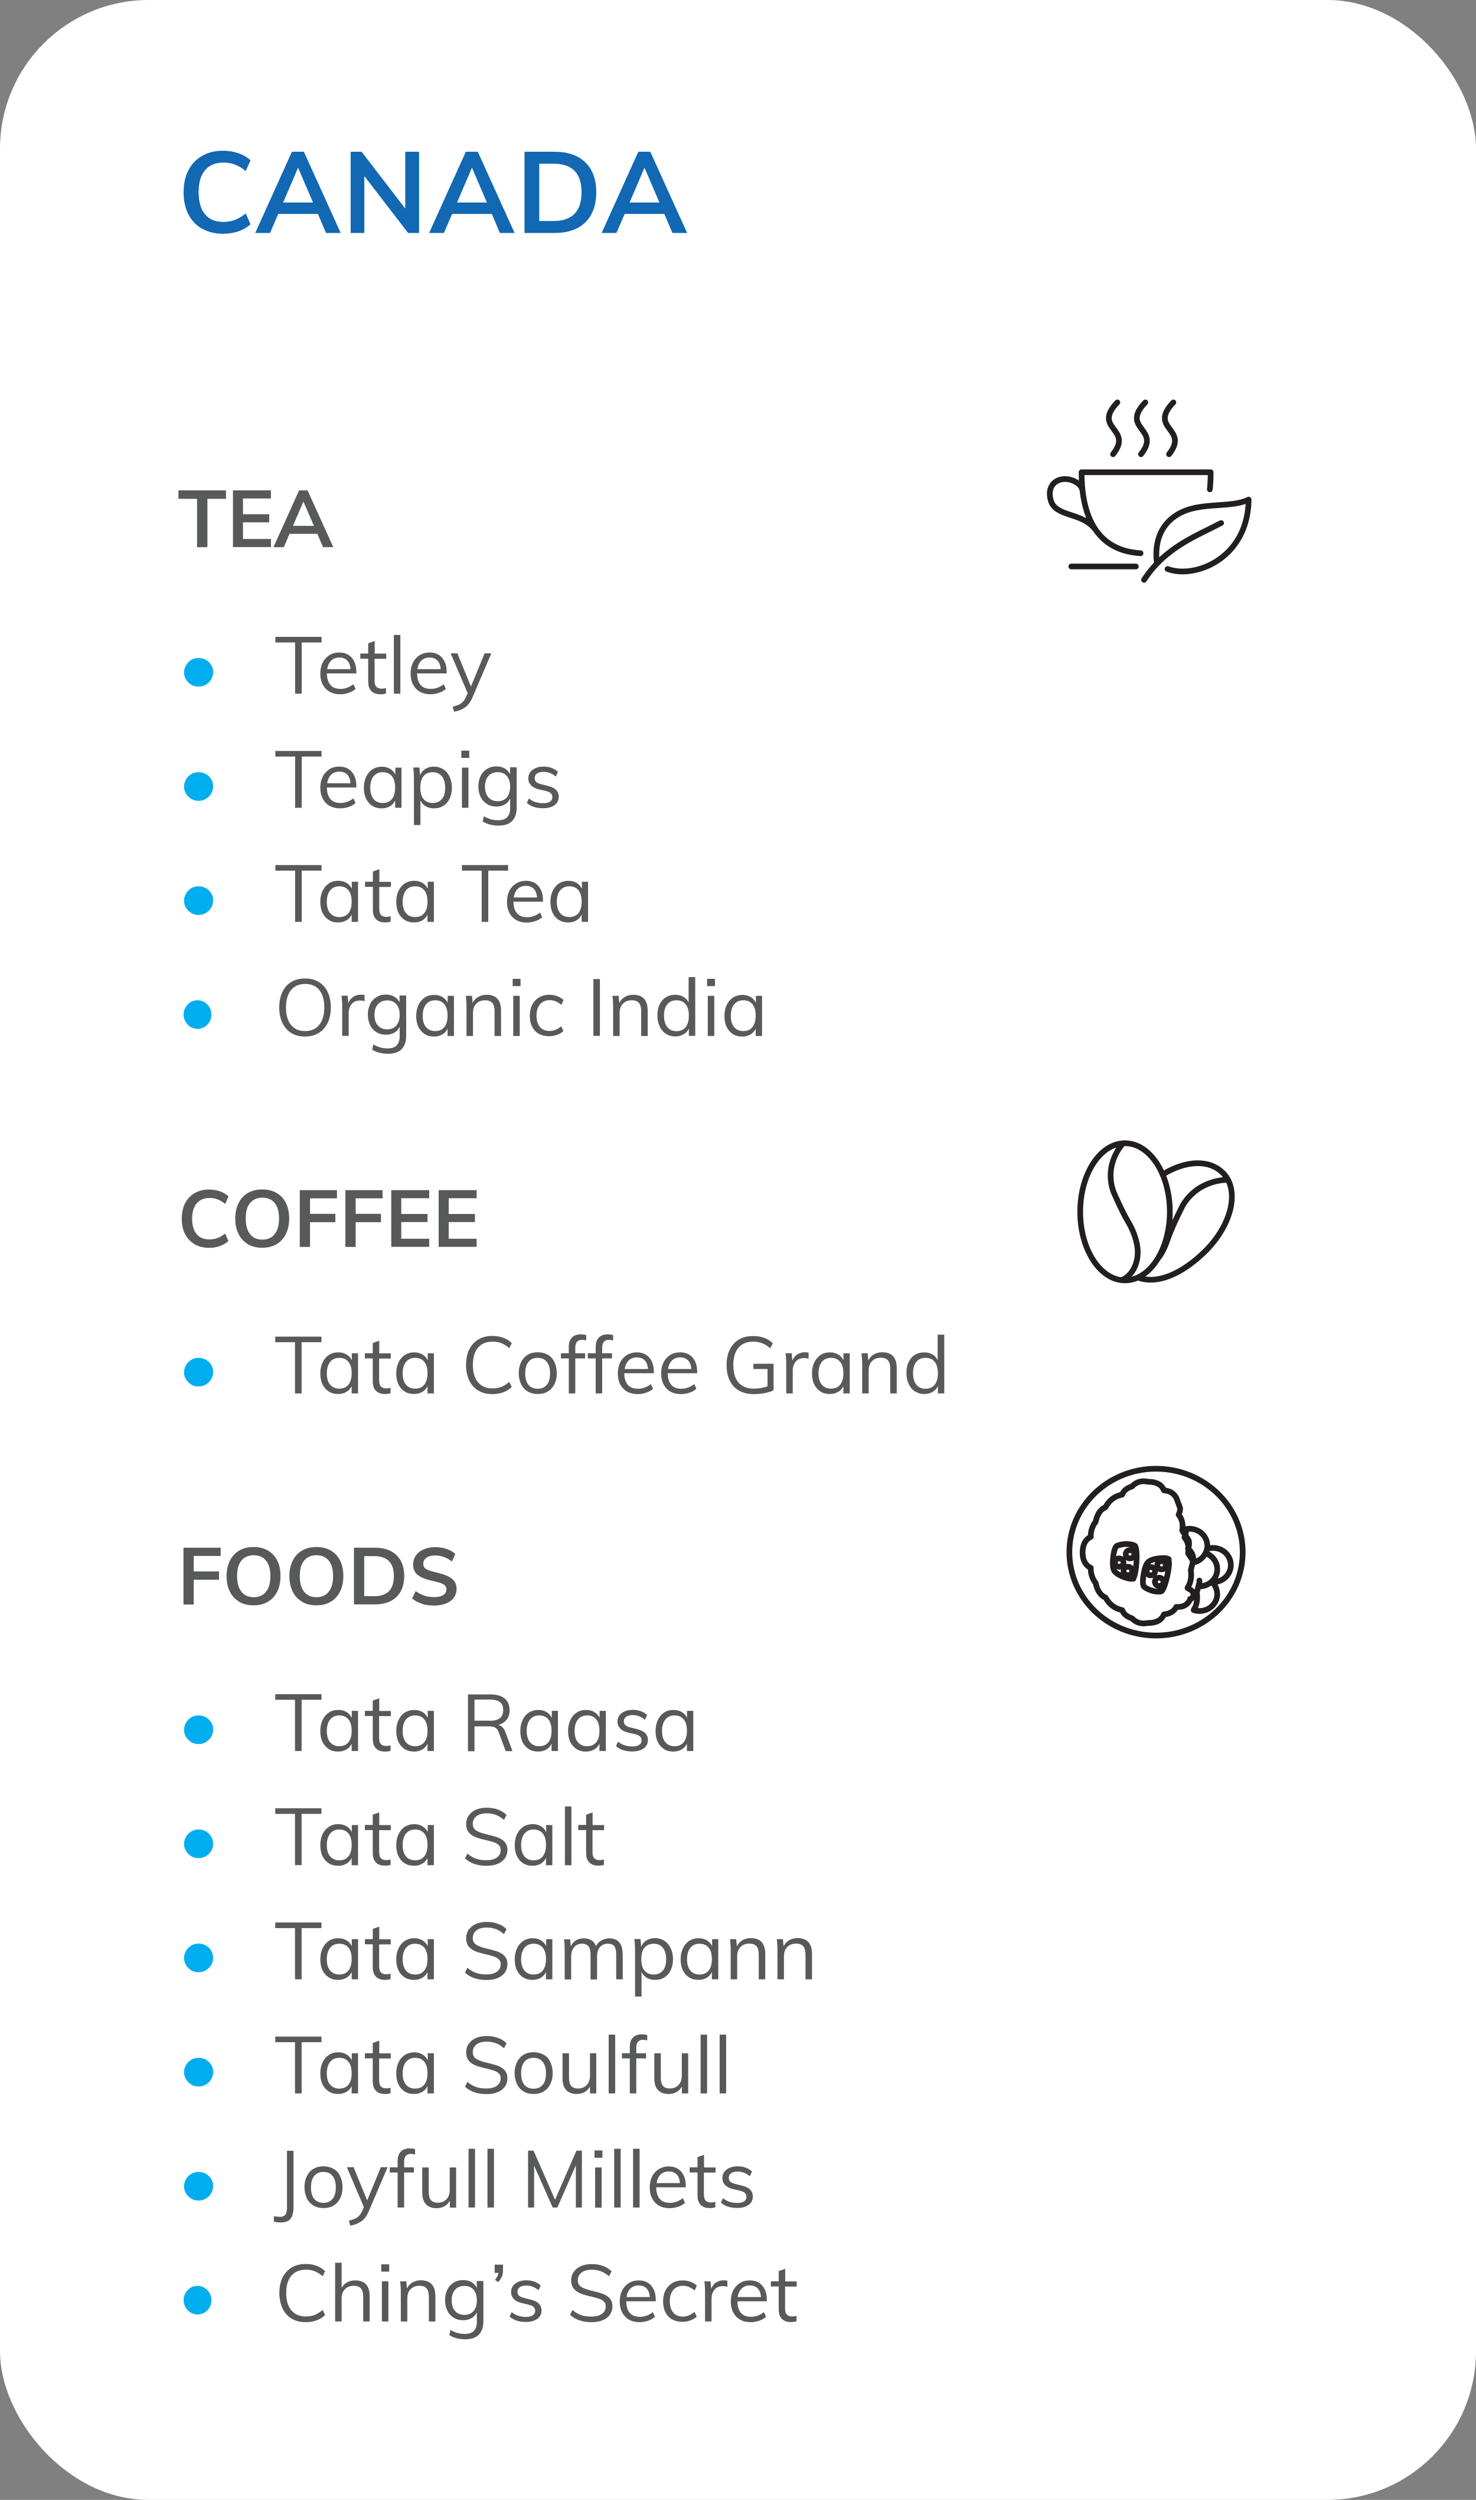 <?xml version="1.0" encoding="UTF-8"?>
<svg id="Layer_1" data-name="Layer 1" xmlns="http://www.w3.org/2000/svg" xmlns:xlink="http://www.w3.org/1999/xlink" viewBox="0 0 129.44 219.11">
  <rect x="0" y="0" width="129.44" height="219.11" fill="#808080" stroke="none"/>
  <defs>
    <style>
      .cls-1 {
        stroke-linejoin: round;
      }

      .cls-1, .cls-2, .cls-3 {
        fill: none;
      }

      .cls-1, .cls-3 {
        stroke: #231f20;
        stroke-linecap: round;
        stroke-width: .5px;
      }

      .cls-4 {
        clip-path: url(#clippath);
      }

      .cls-2, .cls-5, .cls-6, .cls-7, .cls-8 {
        stroke-width: 0px;
      }

      .cls-5 {
        fill: #1268b3;
      }

      .cls-9 {
        clip-path: url(#clippath-1);
      }

      .cls-6 {
        fill: #58595b;
      }

      .cls-3 {
        stroke-miterlimit: 10;
      }

      .cls-7 {
        fill: #fff;
      }

      .cls-8 {
        fill: #00aeef;
      }
    </style>
    <clipPath id="clippath">
      <rect class="cls-2" x="6.56" y="4.3" width="122.88" height="210.17"/>
    </clipPath>
    <clipPath id="clippath-1">
      <rect class="cls-2" x="6.56" y="4.3" width="122.88" height="210.17"/>
    </clipPath>
  </defs>
  <rect class="cls-7" width="129.44" height="219.11" rx="13.04" ry="13.04"/>
  <g>
    <g>
      <path class="cls-5" d="M17.73,20.06c-.52-.3-.92-.72-1.21-1.27-.28-.55-.42-1.2-.42-1.94s.14-1.38.42-1.92c.28-.55.68-.97,1.21-1.27.52-.3,1.13-.45,1.83-.45.48,0,.93.08,1.36.22.42.15.77.36,1.05.62l-.42.94c-.32-.26-.64-.45-.96-.57-.32-.12-.66-.17-1.01-.17-.69,0-1.22.22-1.6.67-.38.45-.56,1.09-.56,1.92s.19,1.49.56,1.94c.37.45.91.67,1.6.67.36,0,.7-.06,1.01-.17.32-.12.63-.31.96-.57l.42.94c-.28.27-.63.47-1.05.62-.42.15-.88.22-1.36.22-.7,0-1.31-.15-1.83-.45Z"/>
      <path class="cls-5" d="M27.88,18.75h-3.48l-.72,1.67h-1.3l3.22-7.12h1.05l3.23,7.12h-1.29l-.71-1.67ZM27.45,17.75l-1.31-3.05-1.31,3.05h2.62Z"/>
      <path class="cls-5" d="M36.75,13.3v7.12h-.96l-3.84-4.99v4.99h-1.2v-7.12h.96l3.83,4.98v-4.98h1.21Z"/>
      <path class="cls-5" d="M43.13,18.75h-3.48l-.72,1.67h-1.3l3.22-7.12h1.05l3.23,7.12h-1.29l-.71-1.67ZM42.7,17.75l-1.31-3.05-1.31,3.05h2.62Z"/>
      <path class="cls-5" d="M46,13.3h2.62c1.17,0,2.07.31,2.71.93.64.62.96,1.49.96,2.62s-.32,2.01-.96,2.64c-.64.62-1.55.93-2.71.93h-2.62v-7.12ZM48.54,19.37c1.64,0,2.46-.84,2.46-2.52s-.82-2.5-2.46-2.5h-1.25v5.02h1.25Z"/>
      <path class="cls-5" d="M58.26,18.75h-3.48l-.72,1.67h-1.3l3.22-7.12h1.05l3.23,7.12h-1.29l-.71-1.67ZM57.83,17.75l-1.31-3.05-1.31,3.05h2.62Z"/>
    </g>
    <g>
      <path class="cls-6" d="M17.27,43.72h-1.62v-.74h4.17v.74h-1.63v4.24h-.91v-4.24Z"/>
      <path class="cls-6" d="M20.43,42.98h3.33v.71h-2.45v1.38h2.3v.71h-2.3v1.46h2.45v.71h-3.33v-4.98Z"/>
      <path class="cls-6" d="M27.83,46.79h-2.44l-.5,1.17h-.91l2.25-4.98h.74l2.26,4.98h-.9l-.5-1.17ZM27.53,46.09l-.92-2.13-.92,2.13h1.83Z"/>
    </g>
    <path class="cls-8" d="M16.78,60.01c-.2-.11-.35-.26-.47-.46-.12-.19-.17-.41-.17-.63,0-.21.06-.42.17-.61s.27-.35.46-.47c.2-.12.41-.17.65-.17.22,0,.43.05.63.16.2.11.35.26.47.45.12.19.17.4.17.64s-.06.44-.17.63-.27.34-.47.46-.41.17-.64.17-.44-.05-.64-.16Z"/>
    <g>
      <path class="cls-6" d="M25.89,56.31h-1.74v-.49h4.05v.49h-1.74v4.49h-.58v-4.49Z"/>
      <path class="cls-6" d="M31.25,59.02h-2.58c0,.45.11.79.31,1.02.2.23.5.34.88.34.41,0,.79-.14,1.13-.41l.19.41c-.15.14-.35.26-.59.34s-.49.13-.74.13c-.55,0-.98-.16-1.29-.49s-.47-.77-.47-1.33c0-.36.07-.68.21-.96.14-.28.34-.49.59-.65s.54-.23.86-.23c.47,0,.83.15,1.1.46s.4.73.4,1.26v.1ZM29.04,57.9c-.18.18-.3.43-.35.75h2.05c-.03-.33-.12-.58-.29-.76-.17-.17-.4-.26-.69-.26s-.53.09-.72.27Z"/>
      <path class="cls-6" d="M32.85,57.73v1.92c0,.26.05.45.16.55.11.11.26.16.46.16.13,0,.26-.02.38-.06v.48c-.14.05-.31.07-.49.07-.34,0-.6-.09-.79-.28s-.28-.47-.28-.84v-2h-.69v-.45h.69v-.9l.57-.2v1.11h1.01v.45h-1.01Z"/>
      <path class="cls-6" d="M34.54,55.65h.57v5.15h-.57v-5.15Z"/>
      <path class="cls-6" d="M39.16,59.02h-2.58c0,.45.11.79.31,1.02s.5.34.89.34c.41,0,.79-.14,1.13-.41l.19.41c-.15.14-.35.26-.59.34s-.49.13-.74.13c-.55,0-.98-.16-1.29-.49-.31-.32-.47-.77-.47-1.33,0-.36.07-.68.21-.96.14-.28.34-.49.59-.65.25-.15.54-.23.86-.23.47,0,.83.15,1.1.46.27.31.4.73.4,1.26v.1ZM36.95,57.9c-.18.18-.3.43-.35.75h2.05c-.03-.33-.12-.58-.29-.76-.17-.17-.4-.26-.69-.26s-.53.09-.72.27Z"/>
      <path class="cls-6" d="M43.08,57.28l-1.64,3.84c-.17.4-.39.7-.65.88s-.58.31-.97.38l-.12-.44c.33-.08.58-.17.75-.3.17-.12.31-.31.42-.57l.14-.32-1.49-3.49h.59l1.19,2.91,1.2-2.91h.57Z"/>
    </g>
    <path class="cls-8" d="M16.78,70.02c-.2-.11-.35-.26-.47-.46-.12-.19-.17-.41-.17-.63,0-.21.06-.42.17-.61s.27-.35.46-.47c.2-.12.41-.17.65-.17.22,0,.43.05.63.16.2.11.35.26.47.45.12.19.17.4.17.64s-.06.44-.17.63-.27.34-.47.46-.41.17-.64.17-.44-.05-.64-.16Z"/>
    <g>
      <path class="cls-6" d="M25.89,66.31h-1.74v-.49h4.05v.49h-1.74v4.49h-.58v-4.49Z"/>
      <path class="cls-6" d="M31.25,69.02h-2.58c0,.45.11.79.31,1.02.2.23.5.34.88.34.41,0,.79-.14,1.13-.41l.19.41c-.15.14-.35.26-.59.34s-.49.13-.74.13c-.55,0-.98-.16-1.29-.49s-.47-.77-.47-1.33c0-.36.07-.68.21-.96.14-.28.34-.49.59-.65s.54-.23.86-.23c.47,0,.83.15,1.1.46s.4.73.4,1.26v.1ZM29.04,67.9c-.18.18-.3.43-.35.75h2.05c-.03-.33-.12-.58-.29-.76-.17-.17-.4-.26-.69-.26s-.53.09-.72.27Z"/>
      <path class="cls-6" d="M35.21,67.28v3.52h-.56v-.64c-.1.22-.26.39-.46.51-.21.12-.45.18-.72.18-.31,0-.59-.07-.82-.22-.24-.15-.42-.36-.55-.63-.13-.27-.19-.59-.19-.96s.07-.69.2-.96.31-.49.55-.65c.24-.15.51-.23.82-.23.28,0,.52.06.72.18s.36.29.47.51v-.61h.56ZM34.37,70.03c.19-.24.28-.57.28-1s-.09-.77-.28-1c-.19-.23-.45-.35-.8-.35s-.61.12-.81.36c-.19.24-.29.58-.29,1s.1.76.29.99.46.35.81.35.61-.12.8-.35Z"/>
      <path class="cls-6" d="M38.88,67.43c.24.15.42.37.55.65s.2.6.2.96-.07.68-.2.96c-.13.27-.31.48-.55.63-.24.15-.51.22-.82.22-.28,0-.52-.06-.72-.18-.21-.12-.36-.29-.47-.52v2.16h-.57v-4.05c0-.36-.02-.69-.06-.99h.54l.06.68c.1-.24.25-.43.46-.56.21-.13.46-.2.75-.2.31,0,.58.08.82.23ZM38.76,70.03c.19-.23.28-.57.28-.99s-.1-.76-.29-1-.46-.36-.8-.36-.62.12-.81.35-.28.57-.28,1,.09.77.28,1,.46.35.81.35.61-.12.8-.35Z"/>
      <path class="cls-6" d="M41.15,65.79v.64h-.69v-.64h.69ZM40.51,67.28h.57v3.52h-.57v-3.52Z"/>
      <path class="cls-6" d="M45.31,67.28v3.49c0,.52-.13.92-.4,1.19-.27.27-.66.4-1.19.4s-1-.12-1.39-.36l.1-.46c.22.13.43.22.63.27.2.06.42.08.65.08.34,0,.6-.09.77-.27s.26-.45.26-.8v-.83c-.11.22-.26.4-.47.52-.21.12-.45.18-.74.18-.31,0-.58-.07-.82-.22s-.43-.35-.56-.62c-.13-.27-.2-.57-.2-.92s.07-.65.2-.92c.13-.27.32-.47.56-.62s.51-.22.82-.22c.28,0,.52.06.73.18s.37.29.47.51v-.61h.57ZM44.45,69.88c.19-.23.29-.54.29-.93s-.1-.71-.29-.93c-.19-.23-.46-.34-.8-.34s-.62.11-.82.34c-.2.23-.3.54-.3.93s.1.71.3.93c.2.23.47.34.82.34s.61-.11.8-.34Z"/>
      <path class="cls-6" d="M46.19,70.4l.19-.42c.19.15.38.26.58.32s.42.1.66.1c.27,0,.47-.04.61-.14.14-.09.21-.22.21-.4,0-.14-.05-.25-.14-.34s-.25-.15-.46-.2l-.59-.14c-.29-.07-.52-.18-.68-.35s-.24-.37-.24-.6c0-.31.12-.56.37-.75.25-.19.57-.29.98-.29.25,0,.48.04.7.12.22.08.4.19.55.34l-.19.41c-.33-.27-.69-.41-1.06-.41-.25,0-.45.05-.58.14s-.21.23-.21.4c0,.14.04.26.13.34.09.08.22.15.42.2l.59.15c.33.08.57.19.73.35.16.16.24.36.24.61,0,.3-.12.55-.37.73-.25.18-.58.27-1.01.27-.59,0-1.06-.15-1.41-.46Z"/>
    </g>
    <path class="cls-8" d="M16.78,80.02c-.2-.11-.35-.26-.47-.46-.12-.19-.17-.41-.17-.63,0-.21.06-.42.17-.61s.27-.35.46-.47c.2-.12.41-.17.65-.17.22,0,.43.05.63.16.2.11.35.26.47.45.12.19.17.4.17.64s-.06.44-.17.63-.27.34-.47.46-.41.17-.64.17-.44-.05-.64-.16Z"/>
    <g>
      <path class="cls-6" d="M25.89,76.31h-1.74v-.49h4.05v.49h-1.74v4.49h-.58v-4.49Z"/>
      <path class="cls-6" d="M31.4,77.28v3.52h-.56v-.64c-.1.22-.26.39-.47.51-.21.12-.45.18-.72.18-.31,0-.59-.07-.82-.22s-.42-.36-.55-.63c-.13-.27-.19-.59-.19-.96s.07-.69.2-.96c.13-.28.31-.49.55-.65s.51-.23.82-.23c.28,0,.52.06.72.18.21.12.36.29.47.51v-.61h.56ZM30.56,80.03c.19-.24.28-.57.28-1s-.09-.77-.28-1-.45-.35-.8-.35-.62.12-.81.36-.29.58-.29,1,.09.76.29.99.46.35.81.35.61-.12.8-.35Z"/>
      <path class="cls-6" d="M33.26,77.73v1.92c0,.26.05.45.16.55.11.11.26.16.46.16.13,0,.26-.02.38-.06v.48c-.14.05-.31.07-.49.07-.34,0-.6-.09-.79-.28-.19-.19-.28-.47-.28-.84v-2h-.69v-.45h.69v-.9l.57-.2v1.11h1.01v.45h-1.01Z"/>
      <path class="cls-6" d="M38.05,77.28v3.52h-.56v-.64c-.1.22-.26.39-.46.51-.21.12-.45.18-.72.18-.31,0-.59-.07-.82-.22-.24-.15-.42-.36-.55-.63-.13-.27-.19-.59-.19-.96s.07-.69.2-.96.31-.49.55-.65c.24-.15.51-.23.82-.23.28,0,.52.06.72.18s.36.29.47.51v-.61h.56ZM37.21,80.03c.19-.24.28-.57.28-1s-.09-.77-.28-1c-.19-.23-.45-.35-.8-.35s-.61.12-.81.36c-.19.24-.29.58-.29,1s.1.76.29.99.46.35.81.35.61-.12.8-.35Z"/>
      <path class="cls-6" d="M42.25,76.31h-1.74v-.49h4.05v.49h-1.74v4.49h-.58v-4.49Z"/>
      <path class="cls-6" d="M47.61,79.03h-2.58c0,.45.11.79.31,1.02s.5.34.89.34c.41,0,.79-.14,1.13-.41l.19.41c-.15.14-.35.26-.59.34s-.49.13-.74.13c-.55,0-.98-.16-1.29-.49-.31-.32-.47-.77-.47-1.33,0-.36.07-.68.21-.96.14-.28.34-.49.59-.65.25-.15.54-.23.86-.23.47,0,.83.15,1.1.46.27.31.4.73.4,1.26v.1ZM45.4,77.91c-.18.18-.3.43-.35.75h2.05c-.03-.33-.12-.58-.29-.76-.17-.17-.4-.26-.69-.26s-.53.09-.72.27Z"/>
      <path class="cls-6" d="M51.57,77.28v3.52h-.56v-.64c-.1.22-.26.39-.46.51-.21.12-.45.18-.72.18-.31,0-.59-.07-.82-.22-.24-.15-.42-.36-.55-.63-.13-.27-.19-.59-.19-.96s.07-.69.2-.96.31-.49.55-.65c.24-.15.51-.23.82-.23.28,0,.52.06.72.18s.36.29.47.51v-.61h.56ZM50.73,80.03c.19-.24.28-.57.28-1s-.09-.77-.28-1c-.19-.23-.45-.35-.8-.35s-.61.12-.81.36c-.19.24-.29.58-.29,1s.1.76.29.99.46.35.81.35.61-.12.8-.35Z"/>
    </g>
    <path class="cls-8" d="M16.72,90.01c-.19-.11-.33-.26-.45-.46-.11-.19-.17-.41-.17-.63,0-.21.05-.42.16-.61s.25-.35.44-.47c.19-.12.39-.17.62-.17.21,0,.41.05.6.16.19.11.33.26.45.45.11.19.17.4.17.64s-.05.44-.16.63-.26.34-.44.46c-.19.11-.39.17-.6.17s-.42-.05-.61-.16Z"/>
    <g>
      <path class="cls-6" d="M25.56,90.55c-.34-.21-.6-.5-.79-.89s-.28-.84-.28-1.35.09-.98.27-1.36c.18-.38.44-.68.78-.88.34-.21.74-.31,1.21-.31s.87.1,1.21.31c.34.21.6.5.78.88.18.38.27.83.27,1.35s-.09.98-.28,1.36c-.18.38-.45.68-.79.88-.34.21-.74.31-1.2.31s-.86-.1-1.2-.31ZM28,89.82c.29-.36.44-.87.44-1.53s-.15-1.16-.44-1.52c-.29-.36-.7-.53-1.24-.53s-.95.18-1.24.54c-.29.36-.44.86-.44,1.52s.15,1.17.44,1.53.71.54,1.24.54.94-.18,1.23-.54Z"/>
      <path class="cls-6" d="M31.97,87.23v.52c-.12-.04-.25-.06-.38-.06-.34,0-.59.11-.76.32-.17.21-.25.47-.25.77v2.01h-.57v-2.53c0-.36-.02-.69-.06-.99h.54l.06.65c.09-.24.23-.42.43-.55s.42-.19.67-.19c.12,0,.22.01.32.04Z"/>
      <path class="cls-6" d="M35.62,87.28v3.49c0,.52-.13.92-.4,1.19-.27.27-.66.4-1.19.4s-1-.12-1.39-.36l.1-.46c.22.13.43.22.63.27.2.06.42.08.65.08.34,0,.6-.09.77-.27s.26-.45.26-.8v-.83c-.11.22-.26.4-.47.52-.21.12-.45.18-.74.18-.31,0-.58-.07-.82-.22s-.43-.35-.56-.62c-.13-.27-.2-.57-.2-.92s.07-.65.2-.92c.13-.27.32-.47.56-.62s.51-.22.82-.22c.28,0,.52.06.73.18s.37.29.47.51v-.61h.57ZM34.76,89.88c.19-.23.29-.54.29-.93s-.1-.71-.29-.93c-.19-.23-.46-.34-.8-.34s-.62.11-.82.34c-.2.23-.3.54-.3.93s.1.71.3.93c.2.23.47.34.82.34s.61-.11.8-.34Z"/>
      <path class="cls-6" d="M39.81,87.28v3.52h-.56v-.64c-.1.22-.26.39-.47.51-.21.12-.45.18-.72.18-.31,0-.59-.07-.82-.22s-.42-.36-.55-.63c-.13-.27-.19-.59-.19-.96s.07-.69.2-.96c.13-.28.31-.49.55-.65s.51-.23.82-.23c.28,0,.52.06.72.18.21.12.36.29.47.51v-.61h.56ZM38.97,90.02c.19-.24.28-.57.28-1s-.09-.77-.28-1-.45-.35-.8-.35-.62.12-.81.36-.29.58-.29,1,.09.76.29.99.46.35.81.35.61-.12.8-.35Z"/>
      <path class="cls-6" d="M43.94,88.59v2.21h-.57v-2.18c0-.33-.07-.57-.2-.72-.13-.15-.34-.23-.62-.23-.33,0-.59.1-.78.3-.2.2-.29.47-.29.81v2.02h-.57v-2.53c0-.36-.02-.69-.06-.99h.54l.06.63c.11-.23.27-.41.48-.53.21-.12.46-.19.74-.19.84,0,1.27.46,1.27,1.39Z"/>
      <path class="cls-6" d="M45.65,85.79v.64h-.69v-.64h.69ZM45.01,87.28h.57v3.52h-.57v-3.52Z"/>
      <path class="cls-6" d="M47.26,90.62c-.25-.15-.45-.36-.59-.63-.14-.27-.21-.59-.21-.96s.07-.69.21-.96c.14-.28.34-.49.6-.65s.56-.23.91-.23c.24,0,.47.04.69.12.22.08.4.2.55.34l-.19.42c-.18-.14-.35-.24-.51-.31-.17-.07-.33-.1-.51-.1-.36,0-.64.12-.85.36-.21.24-.31.58-.31,1s.1.75.3.99.49.35.85.35c.17,0,.34-.03.51-.1.17-.07.34-.17.51-.31l.19.42c-.15.14-.34.25-.56.33-.23.08-.46.12-.7.12-.34,0-.64-.07-.89-.22Z"/>
      <path class="cls-6" d="M52.04,85.81h.57v4.98h-.57v-4.98Z"/>
      <path class="cls-6" d="M56.8,88.59v2.21h-.57v-2.18c0-.33-.07-.57-.2-.72s-.34-.23-.62-.23c-.33,0-.59.1-.78.3-.2.2-.29.47-.29.81v2.02h-.57v-2.53c0-.36-.02-.69-.06-.99h.54l.06.63c.11-.23.27-.41.48-.53.21-.12.46-.19.74-.19.84,0,1.27.46,1.27,1.39Z"/>
      <path class="cls-6" d="M60.97,85.64v5.15h-.56v-.64c-.1.22-.26.39-.47.51-.21.12-.45.18-.72.18-.31,0-.58-.08-.82-.23-.24-.15-.42-.37-.55-.65-.13-.28-.2-.6-.2-.96s.06-.68.19-.96c.13-.27.31-.48.55-.63.24-.15.51-.22.82-.22.28,0,.52.06.72.18.21.12.36.29.46.5v-2.23h.57ZM60.13,90.02c.19-.24.28-.57.28-1s-.09-.76-.28-1-.45-.35-.8-.35-.62.12-.81.35-.29.56-.29.99.1.77.29,1.01.46.36.81.36.61-.12.8-.35Z"/>
      <path class="cls-6" d="M62.7,85.79v.64h-.69v-.64h.69ZM62.07,87.28h.57v3.52h-.57v-3.52Z"/>
      <path class="cls-6" d="M66.83,87.28v3.52h-.56v-.64c-.1.22-.26.39-.46.51-.21.12-.45.18-.72.18-.31,0-.59-.07-.82-.22-.24-.15-.42-.36-.55-.63-.13-.27-.19-.59-.19-.96s.07-.69.2-.96.31-.49.55-.65c.24-.15.51-.23.82-.23.28,0,.52.06.72.18s.36.29.47.51v-.61h.56ZM65.99,90.02c.19-.24.28-.57.28-1s-.09-.77-.28-1c-.19-.23-.45-.35-.8-.35s-.61.12-.81.36c-.19.24-.29.58-.29,1s.1.76.29.99.46.35.81.35.61-.12.8-.35Z"/>
    </g>
    <g>
      <path class="cls-6" d="M17.07,109.05c-.37-.21-.65-.51-.84-.89-.2-.38-.29-.84-.29-1.35s.1-.96.29-1.35c.2-.38.48-.68.84-.89s.79-.31,1.28-.31c.34,0,.65.05.95.16.3.11.54.25.74.44l-.29.66c-.22-.18-.45-.31-.67-.4s-.46-.12-.71-.12c-.48,0-.85.16-1.12.47s-.4.76-.4,1.34.13,1.04.39,1.35c.26.32.63.47,1.12.47.25,0,.49-.04.71-.12.22-.08.45-.21.67-.4l.29.66c-.2.19-.44.33-.74.44-.3.11-.61.16-.95.16-.49,0-.92-.11-1.28-.32Z"/>
      <path class="cls-6" d="M21.75,109.05c-.36-.21-.63-.5-.83-.89-.19-.38-.29-.84-.29-1.36s.1-.97.29-1.35.46-.68.82-.89c.36-.21.78-.31,1.26-.31s.91.1,1.26.31c.36.21.63.5.82.89.19.38.28.84.28,1.35s-.1.98-.29,1.36-.46.68-.82.89c-.35.21-.77.31-1.26.31s-.9-.1-1.26-.31ZM24.09,108.16c.26-.32.38-.77.38-1.37s-.13-1.04-.38-1.35c-.26-.32-.62-.47-1.08-.47s-.82.16-1.08.47c-.26.31-.38.77-.38,1.36s.13,1.05.38,1.37.62.48,1.08.48.82-.16,1.08-.48Z"/>
      <path class="cls-6" d="M26.3,104.31h3.25v.72h-2.36v1.36h2.22v.73h-2.22v2.17h-.9v-4.98Z"/>
      <path class="cls-6" d="M30.3,104.31h3.25v.72h-2.36v1.36h2.22v.73h-2.22v2.17h-.9v-4.98Z"/>
      <path class="cls-6" d="M34.31,104.31h3.33v.71h-2.45v1.38h2.3v.71h-2.3v1.46h2.45v.71h-3.33v-4.98Z"/>
      <path class="cls-6" d="M38.47,104.31h3.33v.71h-2.45v1.38h2.3v.71h-2.3v1.46h2.45v.71h-3.33v-4.98Z"/>
    </g>
    <path class="cls-8" d="M16.78,121.35c-.2-.11-.35-.26-.47-.46-.12-.19-.17-.41-.17-.63,0-.21.06-.42.17-.61s.27-.35.46-.47c.2-.12.41-.17.65-.17.22,0,.43.05.63.16.2.11.35.26.47.45.12.19.17.4.17.64s-.06.44-.17.63-.27.34-.47.46-.41.17-.64.17-.44-.05-.64-.16Z"/>
    <g>
      <path class="cls-6" d="M25.88,117.64h-1.74v-.49h4.05v.49h-1.74v4.49h-.58v-4.49Z"/>
      <path class="cls-6" d="M31.4,118.61v3.52h-.56v-.64c-.1.22-.26.39-.47.51-.21.12-.45.18-.72.18-.31,0-.59-.07-.82-.22s-.42-.36-.55-.63c-.13-.27-.19-.59-.19-.96s.07-.69.2-.96c.13-.28.31-.49.55-.65s.51-.23.82-.23c.28,0,.52.06.72.18.21.12.36.29.47.51v-.61h.56ZM30.56,121.36c.19-.24.28-.57.28-1s-.09-.77-.28-1-.45-.35-.8-.35-.62.12-.81.36-.29.58-.29,1,.09.76.29.99.46.35.81.35.61-.12.8-.35Z"/>
      <path class="cls-6" d="M33.25,119.06v1.92c0,.26.05.45.16.55.11.11.26.16.46.16.13,0,.26-.02.38-.06v.48c-.14.05-.31.07-.49.07-.34,0-.6-.09-.79-.28-.19-.19-.28-.47-.28-.84v-2h-.69v-.45h.69v-.9l.57-.2v1.11h1.01v.45h-1.01Z"/>
      <path class="cls-6" d="M38.05,118.61v3.52h-.56v-.64c-.1.22-.26.39-.46.51-.21.12-.45.18-.72.18-.31,0-.59-.07-.82-.22-.24-.15-.42-.36-.55-.63-.13-.27-.19-.59-.19-.96s.07-.69.2-.96.31-.49.55-.65c.24-.15.51-.23.82-.23.28,0,.52.06.72.18s.36.29.47.51v-.61h.56ZM37.21,121.36c.19-.24.28-.57.28-1s-.09-.77-.28-1c-.19-.23-.45-.35-.8-.35s-.61.12-.81.36c-.19.24-.29.58-.29,1s.1.76.29.99.46.35.81.35.61-.12.8-.35Z"/>
      <path class="cls-6" d="M41.95,121.88c-.35-.21-.62-.5-.8-.89s-.28-.84-.28-1.36.09-.97.28-1.35c.19-.38.45-.67.8-.88.35-.21.76-.31,1.23-.31.34,0,.66.05.95.16.29.11.54.26.75.47l-.22.44c-.24-.21-.47-.35-.7-.44-.23-.09-.49-.13-.77-.13-.55,0-.97.18-1.27.53s-.45.86-.45,1.51.15,1.17.45,1.52.72.54,1.27.54c.28,0,.54-.04.77-.13.23-.09.46-.24.7-.44l.22.44c-.21.21-.46.37-.75.47-.29.11-.6.16-.95.16-.47,0-.88-.1-1.23-.31Z"/>
      <path class="cls-6" d="M46.28,121.96c-.25-.15-.45-.36-.58-.64s-.21-.6-.21-.97.07-.69.21-.97.33-.49.58-.64.54-.22.88-.22.62.08.88.22.45.36.58.64.21.6.21.97-.07.69-.21.97-.33.49-.58.64-.54.22-.88.22-.62-.07-.88-.22ZM47.96,121.37c.19-.23.28-.57.28-1.01s-.1-.76-.29-1-.46-.35-.8-.35-.61.12-.8.35-.29.57-.29,1,.09.78.28,1.01c.19.23.46.35.81.35s.62-.12.81-.35Z"/>
      <path class="cls-6" d="M50.61,117.6c-.1.1-.16.29-.16.54v.47h.86v.45h-.86v3.07h-.57v-3.07h-.69v-.45h.69v-.54c0-.37.09-.65.28-.84.18-.19.44-.28.77-.28.16,0,.32.02.48.06v.48c-.13-.04-.25-.06-.36-.06-.19,0-.33.05-.44.16Z"/>
      <path class="cls-6" d="M52.97,117.6c-.11.1-.16.29-.16.54v.47h.86v.45h-.86v3.07h-.57v-3.07h-.69v-.45h.69v-.54c0-.37.09-.65.28-.84s.44-.28.77-.28c.16,0,.32.02.48.06v.48c-.13-.04-.25-.06-.36-.06-.19,0-.33.05-.44.16Z"/>
      <path class="cls-6" d="M57.33,120.36h-2.58c0,.45.11.79.31,1.02s.5.34.89.34c.41,0,.79-.14,1.13-.41l.19.41c-.15.14-.35.26-.59.34s-.49.13-.74.13c-.55,0-.98-.16-1.29-.49-.31-.32-.47-.77-.47-1.33,0-.36.07-.68.21-.96.14-.28.34-.49.59-.65.25-.15.54-.23.86-.23.47,0,.83.15,1.1.46.27.31.4.73.4,1.26v.1ZM55.13,119.24c-.18.18-.3.43-.35.75h2.05c-.03-.33-.12-.58-.29-.76-.17-.17-.4-.26-.69-.26s-.53.09-.72.27Z"/>
      <path class="cls-6" d="M61.14,120.36h-2.58c0,.45.11.79.31,1.02.2.23.5.34.88.34.41,0,.79-.14,1.13-.41l.19.41c-.15.14-.35.26-.59.34s-.49.13-.74.13c-.55,0-.98-.16-1.29-.49s-.47-.77-.47-1.33c0-.36.07-.68.21-.96.14-.28.34-.49.59-.65s.54-.23.86-.23c.47,0,.83.15,1.1.46s.4.73.4,1.26v.1ZM58.93,119.24c-.18.18-.3.43-.35.75h2.05c-.03-.33-.12-.58-.29-.76-.17-.17-.4-.26-.69-.26s-.53.09-.72.27Z"/>
      <path class="cls-6" d="M67.84,119.54v2.31c-.2.1-.45.19-.77.25-.32.06-.64.09-.97.09-.49,0-.92-.1-1.28-.3-.36-.2-.63-.5-.82-.88-.19-.38-.28-.84-.28-1.37s.09-.98.28-1.36c.19-.38.46-.67.81-.88s.77-.3,1.25-.3c.35,0,.67.05.96.16.29.11.54.26.75.47l-.22.44c-.24-.21-.48-.35-.71-.44-.23-.09-.49-.14-.78-.14-.56,0-1,.18-1.3.53s-.45.86-.45,1.52.15,1.19.46,1.54c.31.35.76.53,1.34.53.42,0,.81-.07,1.2-.2v-1.52h-1.24v-.46h1.76Z"/>
      <path class="cls-6" d="M70.91,118.57v.52c-.12-.04-.24-.06-.38-.06-.34,0-.59.11-.76.32-.17.21-.25.47-.25.77v2.01h-.57v-2.53c0-.36-.02-.69-.06-.99h.54l.06.65c.09-.24.23-.42.43-.55.2-.13.42-.19.67-.19.12,0,.22.01.32.04Z"/>
      <path class="cls-6" d="M74.52,118.61v3.52h-.56v-.64c-.1.22-.26.39-.47.51-.21.12-.45.18-.72.18-.31,0-.59-.07-.82-.22s-.42-.36-.55-.63c-.13-.27-.19-.59-.19-.96s.07-.69.2-.96c.13-.28.31-.49.55-.65s.51-.23.82-.23c.28,0,.52.06.72.18.21.12.36.29.47.51v-.61h.56ZM73.68,121.36c.19-.24.28-.57.28-1s-.09-.77-.28-1-.45-.35-.8-.35-.62.12-.81.36-.29.58-.29,1,.09.76.29.99.46.35.81.35.61-.12.8-.35Z"/>
      <path class="cls-6" d="M78.64,119.92v2.21h-.57v-2.18c0-.33-.07-.57-.2-.72-.13-.15-.34-.23-.62-.23-.33,0-.59.1-.78.3-.2.2-.29.47-.29.81v2.02h-.57v-2.53c0-.36-.02-.69-.06-.99h.54l.06.63c.11-.23.27-.41.48-.53.21-.12.46-.19.74-.19.84,0,1.27.46,1.27,1.39Z"/>
      <path class="cls-6" d="M82.81,116.98v5.15h-.56v-.64c-.1.22-.26.39-.47.51-.21.12-.45.18-.72.18-.31,0-.58-.08-.82-.23-.24-.15-.42-.37-.55-.65-.13-.28-.2-.6-.2-.96s.06-.68.19-.96c.13-.27.31-.48.55-.63.24-.15.51-.22.82-.22.28,0,.52.06.72.18.21.12.36.29.46.5v-2.23h.57ZM81.97,121.36c.19-.24.28-.57.28-1s-.09-.76-.28-1-.45-.35-.8-.35-.62.12-.81.35-.29.56-.29.99.1.77.29,1.01.46.36.81.36.61-.12.8-.35Z"/>
    </g>
    <g>
      <path class="cls-6" d="M16.1,135.65h3.25v.72h-2.36v1.36h2.22v.73h-2.22v2.17h-.9v-4.98Z"/>
      <path class="cls-6" d="M20.99,140.39c-.36-.21-.63-.5-.83-.89-.19-.38-.29-.84-.29-1.36s.1-.97.29-1.35.46-.68.82-.89c.36-.21.78-.31,1.26-.31s.91.1,1.26.31c.36.21.63.5.82.89.19.38.28.84.28,1.35s-.1.98-.29,1.36-.46.68-.82.89c-.35.21-.77.31-1.26.31s-.9-.1-1.26-.31ZM23.33,139.5c.26-.32.38-.77.38-1.37s-.13-1.04-.38-1.35c-.26-.32-.62-.47-1.08-.47s-.82.16-1.08.47c-.26.31-.38.77-.38,1.36s.13,1.05.38,1.37.62.48,1.08.48.82-.16,1.08-.48Z"/>
      <path class="cls-6" d="M26.5,140.39c-.36-.21-.63-.5-.83-.89-.19-.38-.29-.84-.29-1.36s.1-.97.29-1.35.46-.68.82-.89c.36-.21.78-.31,1.26-.31s.91.1,1.26.31c.36.21.63.5.82.89.19.38.28.84.28,1.35s-.1.98-.29,1.36-.46.68-.82.89c-.35.21-.77.31-1.26.31s-.9-.1-1.26-.31ZM28.83,139.5c.26-.32.38-.77.38-1.37s-.13-1.04-.38-1.35c-.26-.32-.62-.47-1.08-.47s-.82.16-1.08.47c-.26.31-.38.77-.38,1.36s.13,1.05.38,1.37.62.48,1.08.48.82-.16,1.08-.48Z"/>
      <path class="cls-6" d="M31.04,135.65h1.83c.82,0,1.45.22,1.9.65s.68,1.05.68,1.83-.23,1.41-.68,1.84-1.08.65-1.9.65h-1.83v-4.98ZM32.82,139.9c1.15,0,1.72-.59,1.72-1.76s-.57-1.75-1.72-1.75h-.88v3.51h.88Z"/>
      <path class="cls-6" d="M36.99,140.55c-.33-.1-.62-.25-.85-.44l.31-.66c.24.18.5.32.76.4.26.09.55.13.86.13.35,0,.61-.06.8-.18.19-.12.28-.29.28-.51,0-.19-.09-.33-.26-.43-.18-.1-.46-.2-.87-.28-.62-.13-1.08-.31-1.36-.52-.29-.21-.43-.53-.43-.94,0-.29.08-.55.24-.78.16-.23.38-.41.68-.54.29-.13.63-.2,1.01-.2.35,0,.68.05,1,.16.32.11.57.25.77.44l-.3.66c-.44-.35-.93-.53-1.47-.53-.32,0-.58.07-.76.2-.19.13-.28.31-.28.54,0,.2.08.35.25.45s.45.2.85.29c.42.1.75.2,1.01.32.26.11.46.26.6.44.14.18.21.41.21.68,0,.3-.08.56-.24.78-.16.22-.39.39-.69.51-.3.12-.65.18-1.06.18-.38,0-.74-.05-1.07-.15Z"/>
    </g>
    <path class="cls-8" d="M16.78,152.69c-.2-.11-.35-.26-.47-.46-.12-.19-.17-.41-.17-.63,0-.21.06-.42.17-.61s.27-.35.46-.47c.2-.12.41-.17.65-.17.22,0,.43.05.63.16.2.11.35.26.47.45.12.19.17.4.17.64s-.06.44-.17.63-.27.34-.47.46-.41.17-.64.17-.44-.05-.64-.16Z"/>
    <g>
      <path class="cls-6" d="M25.88,148.98h-1.74v-.49h4.05v.49h-1.74v4.49h-.58v-4.49Z"/>
      <path class="cls-6" d="M31.4,149.95v3.52h-.56v-.64c-.1.22-.26.39-.47.51-.21.12-.45.18-.72.18-.31,0-.59-.07-.82-.22s-.42-.36-.55-.63c-.13-.27-.19-.59-.19-.96s.07-.69.2-.96c.13-.28.31-.49.55-.65s.51-.23.82-.23c.28,0,.52.06.72.18.21.12.36.29.47.51v-.61h.56ZM30.56,152.7c.19-.24.28-.57.28-1s-.09-.77-.28-1-.45-.35-.8-.35-.62.12-.81.36-.29.58-.29,1,.09.76.29.99.46.35.81.35.61-.12.8-.35Z"/>
      <path class="cls-6" d="M33.25,150.4v1.92c0,.26.05.45.16.55.11.11.26.16.46.16.13,0,.26-.02.38-.06v.48c-.14.05-.31.07-.49.07-.34,0-.6-.09-.79-.28-.19-.19-.28-.47-.28-.84v-2h-.69v-.45h.69v-.9l.57-.2v1.11h1.01v.45h-1.01Z"/>
      <path class="cls-6" d="M38.05,149.95v3.52h-.56v-.64c-.1.22-.26.39-.46.51-.21.12-.45.18-.72.18-.31,0-.59-.07-.82-.22-.24-.15-.42-.36-.55-.63-.13-.27-.19-.59-.19-.96s.07-.69.2-.96.31-.49.55-.65c.24-.15.51-.23.82-.23.28,0,.52.06.72.18s.36.29.47.51v-.61h.56ZM37.21,152.7c.19-.24.28-.57.28-1s-.09-.77-.28-1c-.19-.23-.45-.35-.8-.35s-.61.12-.81.36c-.19.24-.29.58-.29,1s.1.76.29.99.46.35.81.35.61-.12.8-.35Z"/>
      <path class="cls-6" d="M44.96,153.48h-.61l-.62-1.66c-.07-.21-.18-.34-.31-.41-.13-.07-.32-.1-.56-.1h-1.25v2.18h-.57v-4.98h1.98c.54,0,.95.12,1.24.36s.43.58.43,1.03c0,.33-.08.6-.26.82-.17.22-.42.38-.74.47.14.02.27.08.37.19.1.1.19.24.26.43l.63,1.69ZM42.98,150.82c.77,0,1.15-.31,1.15-.94,0-.31-.09-.54-.28-.69s-.48-.23-.87-.23h-1.37v1.85h1.37Z"/>
      <path class="cls-6" d="M48.93,149.95v3.52h-.56v-.64c-.1.22-.26.39-.46.51-.21.12-.45.18-.72.18-.31,0-.59-.07-.82-.22-.24-.15-.42-.36-.55-.63-.13-.27-.19-.59-.19-.96s.07-.69.2-.96.31-.49.55-.65c.24-.15.51-.23.82-.23.28,0,.52.06.72.18s.36.29.47.51v-.61h.56ZM48.09,152.7c.19-.24.28-.57.28-1s-.09-.77-.28-1c-.19-.23-.45-.35-.8-.35s-.61.12-.81.36c-.19.24-.29.58-.29,1s.1.76.29.99.46.35.81.35.61-.12.8-.35Z"/>
      <path class="cls-6" d="M53.13,149.95v3.52h-.56v-.64c-.1.22-.26.39-.47.51-.21.12-.45.18-.72.18-.31,0-.59-.07-.82-.22s-.42-.36-.55-.63c-.13-.27-.19-.59-.19-.96s.07-.69.2-.96c.13-.28.31-.49.55-.65s.51-.23.82-.23c.28,0,.52.06.72.18.21.12.36.29.47.51v-.61h.56ZM52.29,152.7c.19-.24.28-.57.28-1s-.09-.77-.28-1-.45-.35-.8-.35-.62.12-.81.36-.29.58-.29,1,.09.76.29.99.46.35.81.35.61-.12.8-.35Z"/>
      <path class="cls-6" d="M54.01,153.07l.19-.42c.19.15.38.26.58.32s.42.1.66.1c.27,0,.47-.04.61-.14.14-.09.21-.22.21-.4,0-.14-.05-.25-.14-.34s-.25-.15-.46-.2l-.59-.14c-.29-.07-.52-.18-.68-.35s-.24-.37-.24-.6c0-.31.12-.56.37-.75.25-.19.57-.29.98-.29.25,0,.48.04.7.12.22.08.4.19.55.34l-.19.41c-.33-.27-.69-.41-1.06-.41-.25,0-.45.05-.58.14s-.21.23-.21.4c0,.14.04.26.13.34.09.08.22.15.42.2l.59.15c.33.08.57.19.73.35.16.16.24.36.24.61,0,.3-.12.55-.37.73-.25.18-.58.27-1.01.27-.59,0-1.06-.15-1.41-.46Z"/>
      <path class="cls-6" d="M60.8,149.95v3.52h-.56v-.64c-.1.22-.26.39-.47.51-.21.12-.45.18-.72.18-.31,0-.59-.07-.82-.22s-.42-.36-.55-.63c-.13-.27-.19-.59-.19-.96s.07-.69.2-.96c.13-.28.31-.49.55-.65s.51-.23.82-.23c.28,0,.52.06.72.18.21.12.36.29.47.51v-.61h.56ZM59.96,152.7c.19-.24.28-.57.28-1s-.09-.77-.28-1-.45-.35-.8-.35-.62.12-.81.36-.29.58-.29,1,.09.76.29.99.46.35.81.35.61-.12.8-.35Z"/>
    </g>
    <path class="cls-8" d="M16.78,162.69c-.2-.11-.35-.26-.47-.46-.12-.19-.17-.41-.17-.63,0-.21.06-.42.17-.61s.27-.35.46-.47c.2-.12.41-.17.65-.17.22,0,.43.05.63.16.2.11.35.26.47.45.12.19.17.4.17.64s-.06.44-.17.63-.27.34-.47.46-.41.17-.64.17-.44-.05-.64-.16Z"/>
    <g>
      <path class="cls-6" d="M25.88,158.98h-1.74v-.49h4.05v.49h-1.74v4.49h-.58v-4.49Z"/>
      <path class="cls-6" d="M31.4,159.96v3.52h-.56v-.64c-.1.22-.26.39-.47.51-.21.12-.45.18-.72.18-.31,0-.59-.07-.82-.22s-.42-.36-.55-.63c-.13-.27-.19-.59-.19-.96s.07-.69.2-.96c.13-.28.31-.49.55-.65s.51-.23.82-.23c.28,0,.52.06.72.18.21.12.36.29.47.51v-.61h.56ZM30.56,162.7c.19-.24.28-.57.28-1s-.09-.77-.28-1-.45-.35-.8-.35-.62.12-.81.36-.29.58-.29,1,.09.76.29.99.46.35.81.35.61-.12.8-.35Z"/>
      <path class="cls-6" d="M33.25,160.4v1.92c0,.26.05.45.16.55.11.11.26.16.46.16.13,0,.26-.02.38-.06v.48c-.14.05-.31.07-.49.07-.34,0-.6-.09-.79-.28-.19-.19-.28-.47-.28-.84v-2h-.69v-.45h.69v-.9l.57-.2v1.11h1.01v.45h-1.01Z"/>
      <path class="cls-6" d="M38.05,159.96v3.52h-.56v-.64c-.1.22-.26.39-.46.51-.21.12-.45.18-.72.18-.31,0-.59-.07-.82-.22-.24-.15-.42-.36-.55-.63-.13-.27-.19-.59-.19-.96s.07-.69.2-.96.31-.49.55-.65c.24-.15.51-.23.82-.23.28,0,.52.06.72.18s.36.29.47.51v-.61h.56ZM37.21,162.7c.19-.24.28-.57.28-1s-.09-.77-.28-1c-.19-.23-.45-.35-.8-.35s-.61.12-.81.36c-.19.24-.29.58-.29,1s.1.76.29.99.46.35.81.35.61-.12.8-.35Z"/>
      <path class="cls-6" d="M40.77,162.9l.22-.44c.25.21.5.36.76.45.26.09.56.13.9.13.4,0,.71-.08.93-.24.22-.16.33-.38.33-.66,0-.17-.05-.3-.16-.41-.1-.11-.24-.19-.41-.25-.17-.06-.4-.12-.68-.19-.38-.08-.7-.17-.95-.27-.25-.1-.45-.24-.6-.42-.15-.18-.23-.43-.23-.72s.07-.54.22-.75.36-.39.63-.51c.27-.12.59-.18.96-.18.34,0,.67.05.97.16.3.11.55.26.76.47l-.22.44c-.23-.2-.47-.35-.71-.44-.24-.09-.5-.14-.79-.14-.39,0-.69.08-.91.25-.22.17-.33.39-.33.68,0,.25.1.44.29.57s.49.24.88.33c.43.1.77.2,1.01.28.24.09.45.22.61.39.16.18.25.41.25.7s-.08.53-.22.74c-.15.21-.36.38-.64.49-.28.12-.6.17-.98.17-.78,0-1.4-.21-1.86-.63Z"/>
      <path class="cls-6" d="M48.44,159.96v3.52h-.56v-.64c-.1.22-.26.39-.46.51-.21.12-.45.18-.72.18-.31,0-.59-.07-.82-.22-.24-.15-.42-.36-.55-.63-.13-.27-.19-.59-.19-.96s.07-.69.2-.96.31-.49.55-.65c.24-.15.51-.23.82-.23.28,0,.52.06.72.18s.36.29.47.51v-.61h.56ZM47.6,162.7c.19-.24.28-.57.28-1s-.09-.77-.28-1c-.19-.23-.45-.35-.8-.35s-.61.12-.81.36c-.19.24-.29.58-.29,1s.1.76.29.99.46.35.81.35.61-.12.8-.35Z"/>
      <path class="cls-6" d="M49.54,158.33h.57v5.15h-.57v-5.15Z"/>
      <path class="cls-6" d="M51.96,160.4v1.92c0,.26.05.45.16.55.11.11.26.16.46.16.13,0,.26-.02.38-.06v.48c-.14.05-.31.07-.49.07-.34,0-.6-.09-.79-.28s-.28-.47-.28-.84v-2h-.69v-.45h.69v-.9l.57-.2v1.11h1.01v.45h-1.01Z"/>
    </g>
    <path class="cls-8" d="M16.78,172.69c-.2-.11-.35-.26-.47-.46-.12-.19-.17-.41-.17-.63,0-.21.06-.42.17-.61s.27-.35.46-.47c.2-.12.41-.17.65-.17.22,0,.43.05.63.16.2.11.35.26.47.45.12.19.17.4.17.64s-.06.44-.17.63-.27.34-.47.46-.41.17-.64.17-.44-.05-.64-.16Z"/>
    <g>
      <path class="cls-6" d="M25.88,168.99h-1.74v-.49h4.05v.49h-1.74v4.49h-.58v-4.49Z"/>
      <path class="cls-6" d="M31.4,169.96v3.52h-.56v-.64c-.1.22-.26.39-.47.51-.21.12-.45.18-.72.18-.31,0-.59-.07-.82-.22s-.42-.36-.55-.63c-.13-.27-.19-.59-.19-.96s.07-.69.2-.96c.13-.28.31-.49.55-.65s.51-.23.82-.23c.28,0,.52.06.72.18.21.12.36.29.47.51v-.61h.56ZM30.56,172.71c.19-.24.28-.57.28-1s-.09-.77-.28-1-.45-.35-.8-.35-.62.12-.81.36-.29.58-.29,1,.09.76.29.99.46.35.81.35.61-.12.8-.35Z"/>
      <path class="cls-6" d="M33.25,170.41v1.92c0,.26.05.45.16.55.11.11.26.16.46.16.13,0,.26-.02.38-.06v.48c-.14.05-.31.07-.49.07-.34,0-.6-.09-.79-.28-.19-.19-.28-.47-.28-.84v-2h-.69v-.45h.69v-.9l.57-.2v1.11h1.01v.45h-1.01Z"/>
      <path class="cls-6" d="M38.05,169.96v3.52h-.56v-.64c-.1.22-.26.39-.46.51-.21.12-.45.18-.72.18-.31,0-.59-.07-.82-.22-.24-.15-.42-.36-.55-.63-.13-.27-.19-.59-.19-.96s.07-.69.2-.96.31-.49.55-.65c.24-.15.51-.23.82-.23.28,0,.52.06.72.18s.36.29.47.51v-.61h.56ZM37.21,172.71c.19-.24.28-.57.28-1s-.09-.77-.28-1c-.19-.23-.45-.35-.8-.35s-.61.12-.81.36c-.19.24-.29.58-.29,1s.1.76.29.99.46.35.81.35.61-.12.8-.35Z"/>
      <path class="cls-6" d="M40.77,172.91l.22-.44c.25.21.5.36.76.45.26.09.56.13.9.13.4,0,.71-.08.93-.24.22-.16.33-.38.33-.66,0-.17-.05-.3-.16-.41-.1-.11-.24-.19-.41-.25-.17-.06-.4-.12-.68-.19-.38-.08-.7-.17-.95-.27-.25-.1-.45-.24-.6-.42-.15-.18-.23-.43-.23-.72s.07-.54.22-.75.36-.39.63-.51c.27-.12.59-.18.96-.18.34,0,.67.05.97.16.3.11.55.26.76.47l-.22.44c-.23-.2-.47-.35-.71-.44-.24-.09-.5-.14-.79-.14-.39,0-.69.08-.91.25-.22.17-.33.39-.33.68,0,.25.1.44.29.57s.49.24.88.33c.43.1.77.2,1.01.28.24.09.45.22.61.39.16.18.25.41.25.7s-.08.53-.22.74c-.15.21-.36.38-.64.49-.28.12-.6.17-.98.17-.78,0-1.4-.21-1.86-.63Z"/>
      <path class="cls-6" d="M48.44,169.96v3.52h-.56v-.64c-.1.22-.26.39-.46.51-.21.12-.45.18-.72.18-.31,0-.59-.07-.82-.22-.24-.15-.42-.36-.55-.63-.13-.27-.19-.59-.19-.96s.07-.69.2-.96.31-.49.55-.65c.24-.15.51-.23.82-.23.28,0,.52.06.72.18s.36.29.47.51v-.61h.56ZM47.6,172.71c.19-.24.28-.57.28-1s-.09-.77-.28-1c-.19-.23-.45-.35-.8-.35s-.61.12-.81.36c-.19.24-.29.58-.29,1s.1.76.29.99.46.35.81.35.61-.12.8-.35Z"/>
      <path class="cls-6" d="M54.61,171.27v2.21h-.57v-2.18c0-.33-.06-.57-.17-.72s-.3-.22-.56-.22c-.3,0-.53.1-.7.3-.17.2-.25.47-.25.82v2.01h-.57v-2.18c0-.33-.06-.57-.18-.72-.12-.15-.3-.23-.56-.23-.3,0-.53.1-.7.3-.17.2-.26.47-.26.82v2.01h-.57v-2.53c0-.36-.02-.69-.06-.99h.54l.06.62c.1-.22.24-.4.44-.52.19-.12.42-.18.68-.18.28,0,.51.06.69.17.18.11.31.28.39.52.11-.21.26-.38.47-.5.21-.12.44-.19.7-.19.78,0,1.17.46,1.17,1.39Z"/>
      <path class="cls-6" d="M58.27,170.11c.24.15.42.37.55.65s.2.6.2.96-.07.68-.2.96c-.13.27-.31.48-.55.63-.24.15-.51.22-.82.22-.28,0-.52-.06-.72-.18-.21-.12-.36-.29-.47-.52v2.16h-.57v-4.05c0-.36-.02-.69-.06-.99h.54l.06.68c.1-.24.25-.43.46-.56.21-.13.46-.2.75-.2.31,0,.58.08.82.23ZM58.14,172.71c.19-.23.28-.57.28-.99s-.1-.76-.29-1-.46-.36-.8-.36-.62.12-.81.35-.28.57-.28,1,.09.77.28,1,.46.35.81.35.61-.12.8-.35Z"/>
      <path class="cls-6" d="M62.99,169.96v3.52h-.56v-.64c-.1.22-.26.39-.46.51-.21.12-.45.18-.72.18-.31,0-.59-.07-.82-.22-.24-.15-.42-.36-.55-.63-.13-.27-.19-.59-.19-.96s.07-.69.2-.96.31-.49.55-.65c.24-.15.51-.23.82-.23.28,0,.52.06.72.18s.36.29.47.51v-.61h.56ZM62.15,172.71c.19-.24.28-.57.28-1s-.09-.77-.28-1c-.19-.23-.45-.35-.8-.35s-.61.12-.81.36c-.19.24-.29.58-.29,1s.1.76.29.99.46.35.81.35.61-.12.8-.35Z"/>
      <path class="cls-6" d="M67.11,171.27v2.21h-.57v-2.18c0-.33-.07-.57-.2-.72-.13-.15-.34-.23-.62-.23-.33,0-.59.1-.78.3-.2.2-.29.47-.29.81v2.02h-.57v-2.53c0-.36-.02-.69-.06-.99h.54l.06.63c.11-.23.27-.41.48-.53.21-.12.46-.19.74-.19.84,0,1.27.46,1.27,1.39Z"/>
      <path class="cls-6" d="M71.21,171.27v2.21h-.57v-2.18c0-.33-.07-.57-.2-.72-.13-.15-.34-.23-.62-.23-.33,0-.59.1-.78.3-.2.2-.29.47-.29.81v2.02h-.57v-2.53c0-.36-.02-.69-.06-.99h.54l.06.63c.11-.23.27-.41.48-.53.21-.12.46-.19.74-.19.84,0,1.27.46,1.27,1.39Z"/>
    </g>
    <path class="cls-8" d="M16.78,182.7c-.2-.11-.35-.26-.47-.46-.12-.19-.17-.41-.17-.63,0-.21.06-.42.17-.61s.27-.35.46-.47c.2-.12.41-.17.65-.17.22,0,.43.05.63.16.2.11.35.26.47.45.12.19.17.4.17.64s-.06.44-.17.63-.27.34-.47.46-.41.17-.64.17-.44-.05-.64-.16Z"/>
    <g>
      <path class="cls-6" d="M25.88,178.99h-1.74v-.49h4.05v.49h-1.74v4.49h-.58v-4.49Z"/>
      <path class="cls-6" d="M31.4,179.96v3.52h-.56v-.64c-.1.22-.26.39-.47.51-.21.12-.45.18-.72.18-.31,0-.59-.07-.82-.22s-.42-.36-.55-.63c-.13-.27-.19-.59-.19-.96s.07-.69.2-.96c.13-.28.31-.49.55-.65s.51-.23.82-.23c.28,0,.52.06.72.18.21.12.36.29.47.51v-.61h.56ZM30.56,182.71c.19-.24.28-.57.28-1s-.09-.77-.28-1-.45-.35-.8-.35-.62.12-.81.36-.29.58-.29,1,.09.76.29.99.46.35.81.35.61-.12.8-.35Z"/>
      <path class="cls-6" d="M33.25,180.41v1.92c0,.26.05.45.16.55.11.11.26.16.46.16.13,0,.26-.02.38-.06v.48c-.14.05-.31.07-.49.07-.34,0-.6-.09-.79-.28-.19-.19-.28-.47-.28-.84v-2h-.69v-.45h.69v-.9l.57-.2v1.11h1.01v.45h-1.01Z"/>
      <path class="cls-6" d="M38.05,179.96v3.52h-.56v-.64c-.1.22-.26.39-.46.51-.21.12-.45.18-.72.18-.31,0-.59-.07-.82-.22-.24-.15-.42-.36-.55-.63-.13-.27-.19-.59-.19-.96s.07-.69.2-.96.31-.49.55-.65c.24-.15.51-.23.82-.23.28,0,.52.06.72.18s.36.29.47.51v-.61h.56ZM37.21,182.71c.19-.24.28-.57.28-1s-.09-.77-.28-1c-.19-.23-.45-.35-.8-.35s-.61.12-.81.36c-.19.24-.29.58-.29,1s.1.76.29.99.46.35.81.35.61-.12.8-.35Z"/>
      <path class="cls-6" d="M40.77,182.91l.22-.44c.25.21.5.36.76.45.26.09.56.13.9.13.4,0,.71-.08.93-.24.22-.16.33-.38.33-.66,0-.17-.05-.3-.16-.41-.1-.11-.24-.19-.41-.25-.17-.06-.4-.12-.68-.19-.38-.08-.7-.17-.95-.27-.25-.1-.45-.24-.6-.42-.15-.18-.23-.43-.23-.72s.07-.54.22-.75.36-.39.63-.51c.27-.12.59-.18.96-.18.34,0,.67.05.97.16.3.11.55.26.76.47l-.22.44c-.23-.2-.47-.35-.71-.44-.24-.09-.5-.14-.79-.14-.39,0-.69.08-.91.25-.22.17-.33.39-.33.68,0,.25.1.44.29.57s.49.24.88.33c.43.1.77.2,1.01.28.24.09.45.22.61.39.16.18.25.41.25.7s-.08.53-.22.74c-.15.21-.36.38-.64.49-.28.12-.6.17-.98.17-.78,0-1.4-.21-1.86-.63Z"/>
      <path class="cls-6" d="M45.92,183.31c-.25-.15-.45-.36-.58-.64s-.21-.6-.21-.97.07-.69.21-.97.33-.49.58-.64.54-.22.88-.22.62.08.88.22.45.36.58.64.21.6.21.97-.07.69-.21.97-.33.49-.58.64-.54.22-.88.22-.62-.07-.88-.22ZM47.6,182.72c.19-.23.28-.57.28-1.01s-.1-.76-.29-1-.46-.35-.8-.35-.61.12-.8.35-.29.57-.29,1,.09.78.28,1.01c.19.23.46.35.81.35s.62-.12.81-.35Z"/>
      <path class="cls-6" d="M52.29,179.96v3.52h-.55v-.61c-.11.21-.27.38-.47.49-.2.11-.43.17-.68.17-.42,0-.73-.12-.94-.35-.21-.23-.32-.58-.32-1.04v-2.18h.57v2.17c0,.32.07.55.2.7s.33.22.59.22c.31,0,.57-.1.76-.3.19-.2.29-.47.29-.8v-1.99h.57Z"/>
      <path class="cls-6" d="M53.38,178.33h.57v5.15h-.57v-5.15Z"/>
      <path class="cls-6" d="M55.96,178.95c-.11.1-.16.29-.16.54v.47h.86v.45h-.86v3.07h-.57v-3.07h-.69v-.45h.69v-.54c0-.37.09-.65.28-.84s.44-.28.77-.28c.16,0,.32.02.48.06v.48c-.13-.04-.25-.06-.36-.06-.19,0-.33.05-.44.16Z"/>
      <path class="cls-6" d="M60.35,179.96v3.52h-.55v-.61c-.11.21-.27.38-.47.49s-.43.17-.68.17c-.42,0-.73-.12-.95-.35s-.32-.58-.32-1.04v-2.18h.57v2.17c0,.32.07.55.2.7.13.15.33.22.59.22.31,0,.56-.1.76-.3s.29-.47.29-.8v-1.99h.57Z"/>
      <path class="cls-6" d="M61.44,178.33h.57v5.15h-.57v-5.15Z"/>
      <path class="cls-6" d="M63.11,178.33h.57v5.15h-.57v-5.15Z"/>
    </g>
    <path class="cls-8" d="M16.78,192.7c-.2-.11-.35-.26-.47-.46-.12-.19-.17-.41-.17-.63,0-.21.06-.42.17-.61s.27-.35.46-.47c.2-.12.41-.17.65-.17.22,0,.43.05.63.16.2.11.35.26.47.45.12.19.17.4.17.64s-.06.44-.17.63-.27.34-.47.46-.41.17-.64.17-.44-.05-.64-.16Z"/>
    <g>
      <path class="cls-6" d="M24.03,194.24c.21.04.38.06.5.06.24,0,.4-.07.5-.2s.14-.36.14-.68v-4.91h.57v4.91c0,.49-.09.84-.26,1.05-.17.21-.46.32-.86.32-.16,0-.36-.02-.6-.06v-.5Z"/>
      <path class="cls-6" d="M27.49,193.31c-.25-.15-.45-.36-.58-.64s-.21-.6-.21-.97.07-.69.21-.97.33-.49.58-.64.54-.22.88-.22.62.08.88.22.45.36.58.64.21.6.21.97-.07.69-.21.97-.33.49-.58.64-.54.22-.88.22-.62-.07-.88-.22ZM29.17,192.72c.19-.23.28-.57.28-1.01s-.1-.76-.29-1-.46-.35-.8-.35-.61.12-.8.35-.29.57-.29,1,.09.78.28,1.01c.19.23.46.35.81.35s.62-.12.81-.35Z"/>
      <path class="cls-6" d="M33.98,189.97l-1.64,3.84c-.17.4-.39.7-.65.88s-.58.31-.97.38l-.12-.44c.33-.08.58-.17.75-.3.17-.12.31-.31.42-.57l.14-.32-1.49-3.49h.59l1.19,2.91,1.2-2.91h.57Z"/>
      <path class="cls-6" d="M35.6,188.95c-.11.1-.16.29-.16.54v.47h.86v.45h-.86v3.07h-.57v-3.07h-.69v-.45h.69v-.54c0-.37.09-.65.28-.84s.44-.28.77-.28c.16,0,.32.02.48.06v.48c-.13-.04-.25-.06-.36-.06-.19,0-.33.05-.44.16Z"/>
      <path class="cls-6" d="M40,189.97v3.52h-.55v-.61c-.11.21-.27.38-.47.49s-.43.17-.68.17c-.42,0-.73-.12-.95-.35s-.32-.58-.32-1.04v-2.18h.57v2.17c0,.32.07.55.2.7.13.15.33.22.59.22.31,0,.56-.1.76-.3s.29-.47.29-.8v-1.99h.57Z"/>
      <path class="cls-6" d="M41.09,188.33h.57v5.15h-.57v-5.15Z"/>
      <path class="cls-6" d="M42.75,188.33h.57v5.15h-.57v-5.15Z"/>
      <path class="cls-6" d="M51.03,188.5v4.98h-.53v-3.7l-1.62,3.7h-.41l-1.63-3.67v3.67s-.53,0-.53,0v-4.98h.48l1.89,4.3,1.87-4.3h.48Z"/>
      <path class="cls-6" d="M52.83,188.48v.64h-.69v-.64h.69ZM52.19,189.97h.57v3.52h-.57v-3.52Z"/>
      <path class="cls-6" d="M53.86,188.33h.57v5.15h-.57v-5.15Z"/>
      <path class="cls-6" d="M55.52,188.33h.57v5.15h-.57v-5.15Z"/>
      <path class="cls-6" d="M60.13,191.71h-2.58c0,.45.11.79.31,1.02s.5.34.89.34c.41,0,.79-.14,1.13-.41l.19.41c-.15.14-.35.26-.59.34s-.49.13-.74.13c-.55,0-.98-.16-1.29-.49-.31-.32-.47-.77-.47-1.33,0-.36.07-.68.21-.96.14-.28.34-.49.59-.65.25-.15.54-.23.86-.23.47,0,.83.15,1.1.46.27.31.4.73.4,1.26v.1ZM57.93,190.59c-.18.18-.3.43-.35.75h2.05c-.03-.33-.12-.58-.29-.76-.17-.17-.4-.26-.69-.26s-.53.09-.72.27Z"/>
      <path class="cls-6" d="M61.73,190.41v1.92c0,.26.05.45.16.55.11.11.26.16.46.16.13,0,.26-.02.38-.06v.48c-.14.05-.31.07-.49.07-.34,0-.6-.09-.79-.28-.19-.19-.28-.47-.28-.84v-2h-.69v-.45h.69v-.9l.57-.2v1.11h1.01v.45h-1.01Z"/>
      <path class="cls-6" d="M63.21,193.08l.19-.42c.19.15.38.26.58.32s.42.1.66.1c.27,0,.47-.04.61-.14.14-.09.21-.22.21-.4,0-.14-.05-.25-.14-.34s-.25-.15-.46-.2l-.59-.14c-.29-.07-.52-.18-.68-.35s-.24-.37-.24-.6c0-.31.12-.56.37-.75.25-.19.57-.29.98-.29.25,0,.48.04.7.12.22.08.4.19.55.34l-.19.41c-.33-.27-.69-.41-1.06-.41-.25,0-.45.05-.58.14s-.21.23-.21.4c0,.14.04.26.13.34.09.08.22.15.42.2l.59.15c.33.08.57.19.73.35.16.16.24.36.24.61,0,.3-.12.55-.37.73-.25.18-.58.27-1.01.27-.59,0-1.06-.15-1.41-.46Z"/>
    </g>
    <path class="cls-8" d="M16.72,202.69c-.19-.11-.33-.26-.45-.46-.11-.19-.17-.41-.17-.63,0-.21.05-.42.16-.61s.25-.35.44-.47c.19-.12.39-.17.62-.17.21,0,.41.05.6.16.19.11.33.26.45.45.11.19.17.4.17.64s-.05.44-.16.63-.26.34-.44.46c-.19.11-.39.17-.6.17s-.42-.05-.61-.16Z"/>
    <g>
      <path class="cls-6" d="M25.58,203.22c-.35-.21-.62-.5-.8-.89s-.28-.84-.28-1.36.09-.97.28-1.35c.19-.38.45-.67.8-.88.35-.21.76-.31,1.23-.31.35,0,.66.05.95.16.29.11.54.26.75.47l-.22.44c-.24-.21-.47-.35-.7-.44-.23-.09-.49-.13-.77-.13-.55,0-.97.18-1.27.53-.3.35-.45.86-.45,1.51s.15,1.17.45,1.52c.3.36.72.54,1.27.54.28,0,.54-.04.77-.13.23-.09.47-.24.7-.44l.22.44c-.21.21-.46.37-.75.47-.29.11-.6.16-.95.16-.47,0-.88-.1-1.23-.31Z"/>
      <path class="cls-6" d="M32.42,201.26v2.21h-.57v-2.18c0-.33-.07-.57-.2-.72-.13-.15-.34-.23-.62-.23-.33,0-.59.1-.78.3-.2.2-.29.47-.29.81v2.02h-.57v-5.15h.57v2.21c.11-.21.27-.38.48-.49.21-.11.44-.17.71-.17.84,0,1.27.46,1.27,1.39Z"/>
      <path class="cls-6" d="M34.13,198.46v.64h-.69v-.64h.69ZM33.49,199.95h.57v3.52h-.57v-3.52Z"/>
      <path class="cls-6" d="M38.18,201.26v2.21h-.57v-2.18c0-.33-.07-.57-.2-.72-.13-.15-.34-.23-.62-.23-.33,0-.59.1-.78.3-.2.2-.29.47-.29.81v2.02h-.57v-2.53c0-.36-.02-.69-.06-.99h.54l.06.63c.11-.23.27-.41.48-.53.21-.12.46-.19.74-.19.84,0,1.27.46,1.27,1.39Z"/>
      <path class="cls-6" d="M42.39,199.95v3.49c0,.52-.13.92-.4,1.19-.27.27-.66.4-1.19.4s-1-.12-1.39-.36l.1-.46c.22.13.43.22.63.27.2.06.42.08.65.08.34,0,.6-.09.77-.27s.26-.45.26-.8v-.83c-.11.22-.26.4-.47.52-.21.12-.45.18-.74.18-.31,0-.58-.07-.82-.22s-.43-.35-.56-.62c-.13-.27-.2-.57-.2-.92s.07-.65.2-.92c.13-.27.32-.47.56-.62s.51-.22.82-.22c.28,0,.52.06.73.18s.37.29.47.51v-.61h.57ZM41.53,202.55c.19-.23.29-.54.29-.93s-.1-.71-.29-.93c-.19-.23-.46-.34-.8-.34s-.62.11-.82.34c-.2.23-.3.54-.3.93s.1.71.3.93c.2.23.47.34.82.34s.61-.11.8-.34Z"/>
      <path class="cls-6" d="M44.11,198.49v.51c0,.2-.03.38-.1.54-.07.16-.17.32-.33.48l-.27-.21c.18-.21.29-.41.31-.6h-.34v-.72h.72Z"/>
      <path class="cls-6" d="M44.68,203.07l.19-.42c.19.15.38.26.58.32s.42.1.66.1c.27,0,.47-.04.61-.14.14-.09.21-.22.21-.4,0-.14-.05-.25-.14-.34s-.25-.15-.46-.2l-.59-.14c-.29-.07-.52-.18-.68-.35s-.24-.37-.24-.6c0-.31.12-.56.37-.75.25-.19.57-.29.98-.29.25,0,.48.04.7.12.22.08.4.19.55.34l-.19.41c-.33-.27-.69-.41-1.06-.41-.25,0-.45.05-.58.14s-.21.23-.21.4c0,.14.04.26.13.34.09.08.22.15.42.2l.59.15c.33.08.57.19.73.35.16.16.24.36.24.61,0,.3-.12.55-.37.73-.25.18-.58.27-1.01.27-.59,0-1.06-.15-1.41-.46Z"/>
      <path class="cls-6" d="M49.98,202.9l.22-.44c.25.21.5.36.76.45.26.09.56.13.9.13.4,0,.71-.08.93-.24.22-.16.33-.38.33-.66,0-.17-.05-.3-.16-.41-.1-.11-.24-.19-.41-.25-.17-.06-.4-.12-.68-.19-.38-.08-.7-.17-.95-.27-.25-.1-.45-.24-.6-.42-.15-.18-.23-.43-.23-.72s.07-.54.22-.75.36-.39.63-.51c.27-.12.59-.18.96-.18.34,0,.67.05.97.16.3.11.55.26.76.47l-.22.44c-.23-.2-.47-.35-.71-.44-.24-.09-.5-.14-.79-.14-.39,0-.69.08-.91.25-.22.17-.33.39-.33.68,0,.25.1.44.29.57s.49.24.88.33c.43.1.77.2,1.01.28.24.09.45.22.61.39.16.18.25.41.25.7s-.08.53-.22.74c-.15.21-.36.38-.64.49-.28.12-.6.17-.98.17-.78,0-1.4-.21-1.86-.63Z"/>
      <path class="cls-6" d="M57.5,201.7h-2.58c0,.45.11.79.31,1.02s.5.34.89.34c.41,0,.79-.14,1.13-.41l.19.41c-.15.14-.35.26-.59.34s-.49.13-.74.13c-.55,0-.98-.16-1.29-.49-.31-.32-.47-.77-.47-1.33,0-.36.07-.68.21-.96.14-.28.34-.49.59-.65.25-.15.54-.23.86-.23.47,0,.83.15,1.1.46.27.31.4.73.4,1.26v.1ZM55.29,200.58c-.18.18-.3.43-.35.75h2.05c-.03-.33-.12-.58-.29-.76-.17-.17-.4-.26-.69-.26s-.53.09-.72.27Z"/>
      <path class="cls-6" d="M58.95,203.3c-.25-.15-.45-.36-.59-.63-.14-.27-.21-.59-.21-.96s.07-.69.21-.96c.14-.28.34-.49.6-.65s.56-.23.91-.23c.24,0,.47.04.69.12s.41.2.55.34l-.19.42c-.18-.14-.35-.24-.51-.31-.17-.07-.33-.1-.51-.1-.36,0-.64.12-.85.36-.21.24-.31.58-.31,1s.1.75.3.99.49.35.85.35c.17,0,.34-.03.51-.1.17-.07.34-.17.51-.31l.19.42c-.15.14-.34.25-.56.33-.23.08-.46.12-.7.12-.34,0-.64-.07-.89-.22Z"/>
      <path class="cls-6" d="M63.79,199.91v.52c-.12-.04-.25-.06-.38-.06-.34,0-.59.11-.76.32-.17.21-.25.47-.25.77v2.01h-.57v-2.53c0-.36-.02-.69-.06-.99h.54l.06.65c.09-.24.23-.42.43-.55s.42-.19.67-.19c.12,0,.22.01.32.04Z"/>
      <path class="cls-6" d="M67.25,201.7h-2.58c0,.45.11.79.31,1.02.2.23.5.34.88.34.41,0,.79-.14,1.13-.41l.19.41c-.15.14-.35.26-.59.34s-.49.13-.74.13c-.55,0-.98-.16-1.29-.49s-.47-.77-.47-1.33c0-.36.07-.68.21-.96.14-.28.34-.49.59-.65s.54-.23.86-.23c.47,0,.83.15,1.1.46s.4.73.4,1.26v.1ZM65.04,200.58c-.18.18-.3.43-.35.75h2.05c-.03-.33-.12-.58-.29-.76-.17-.17-.4-.26-.69-.26s-.53.09-.72.27Z"/>
      <path class="cls-6" d="M68.85,200.4v1.92c0,.26.05.45.16.55.11.11.26.16.46.16.13,0,.26-.02.38-.06v.48c-.14.05-.31.07-.49.07-.34,0-.6-.09-.79-.28s-.28-.47-.28-.84v-2h-.69v-.45h.69v-.9l.57-.2v1.11h1.01v.45h-1.01Z"/>
    </g>
    <g class="cls-4">
      <path class="cls-1" d="M105.85,135.76c.16-.06.34-.09.53-.09.86,0,1.56.67,1.56,1.5s-.7,1.5-1.56,1.5c-.02,0-.03,0-.05,0-.03,0-.07,0-.11,0,.02-.01.04-.03.05-.05.3-.27.48-.66.48-1.08,0-.65-.43-1.2-1.03-1.41-.18.35-.49.64-.88.77M104.84,136.89c.39-.13.71-.41.88-.77.6.21,1.03.76,1.03,1.41,0,.42-.18.81-.48,1.08-.01.02-.03.03-.05.05-.28.23-.64.37-1.03.37-.03,0-.06,0-.09,0l.09-.36s0-.1-.01-.14M106.75,139.7c0,.83-.7,1.5-1.56,1.5-.18,0-.35-.03-.51-.08.24-.38.38-.92.27-1.52l.14-.56s.06,0,.09,0c.4,0,.75-.14,1.03-.37.02-.01.04-.03.05-.05.02.01.03.03.05.05.26.27.43.63.43,1.03ZM105.88,135.48c0,.1,0,.19-.03.28-.03.13-.07.25-.13.37-.18.35-.49.64-.88.77-.04.01-.08.03-.12.04l-.42-.63-.11-.17c.11-.62-.04-1.05-.32-1.4.09-.17.13-.34.13-.51v-.07l-.05-.13c.11-.03.24-.04.36-.04.87,0,1.57.67,1.57,1.5ZM104.37,140.14c-.01.09-.03.08-.06.16-.17.33-.55.59-1.15.54-.09.17-.2.3-.33.39-.21.16-.47.24-.76.27-.07.18-.18.32-.3.43-.26.22-.64.32-1.1.32-.58.12-1.04-.03-1.4-.41-.44-.14-.74-.38-.86-.72-.7-.14-1.15-.55-1.47-1.11-.19-.07-.36-.21-.49-.39-.19-.25-.31-.59-.36-.86-.31-.42-.45-.87-.43-1.34-.12-.06-.25-.14-.36-.26-.19-.21-.36-.54-.36-1.1s.18-.9.36-1.1c.12-.13.25-.21.36-.26-.02-.47.12-.92.43-1.34.05-.28.17-.61.36-.86.13-.18.3-.31.49-.39.31-.57.77-.98,1.47-1.11.12-.34.42-.58.86-.72.36-.38.82-.54,1.4-.41.47,0,.85.1,1.1.32.13.11.23.25.3.43.29.03.56.11.76.27.17.13.32.32.4.58l.21.57.05.13v.07c0,.17-.04.34-.13.51.27.35.42.78.32,1.4l.11.17.42.63.03.05c.03.1.04.2.04.31,0,.13-.03.27-.1.43.18.13.3.3.38.49.04.11.07.21.09.33,0,.04.01.09.01.14l-.09.36-.14.56c.1.6-.03,1.14-.27,1.52,0,.01-.01.03-.02.04l.29.18c.33.2.29.68-.07.83ZM99.1,135.86c.21,0,.38.16.38.36s-.17.37-.38.37-.38-.17-.38-.37.17-.36.38-.36ZM98.15,136.59c.21,0,.38.16.38.36s-.17.37-.38.37-.38-.17-.38-.37.17-.36.38-.36ZM101.77,137.54c.2.05.41-.07.46-.26.05-.19-.07-.39-.27-.45-.2-.05-.41.07-.46.26-.05.19.07.4.27.45ZM98.91,137.32c.21,0,.38.16.38.37s-.17.37-.38.37-.38-.17-.38-.37.17-.37.38-.37ZM100.83,138.06c.2.05.41-.07.46-.26.05-.19-.07-.39-.27-.44-.2-.05-.41.06-.46.26-.05.19.07.4.27.45ZM99.38,138.36s-.09.02-.14.02c-.1,0-.22-.02-.33-.05-.47-.11-1.02-.38-1.19-.65-.14-.23-.15-.67-.11-1.1.04-.44.13-.86.28-1.04.04-.06.14-.09.25-.12.25-.08.57-.11.86-.08.15.01.29.04.4.08.06.03.12.05.15.09.05.08.07.21.1.37.04.31.04.71.01,1.11-.03.39-.08.79-.16,1.08l-.11.3ZM101.56,139c.2.05.41-.07.46-.26.05-.19-.07-.4-.27-.45-.2-.05-.41.07-.46.26-.05.19.07.39.27.45ZM102.52,136.97c0,.3-.06.69-.14,1.08-.08.39-.19.78-.31,1.07-.06.15-.12.27-.19.33-.04.04-.1.04-.17.05-.12.01-.27,0-.41-.02-.29-.05-.58-.16-.8-.29-.1-.06-.18-.11-.21-.18-.1-.21-.07-.64.01-1.07.07-.42.2-.85.4-1.04.24-.22.85-.34,1.33-.34.12,0,.24.01.33.04.04.01.11.04.13.05l.02.32ZM101.38,128.73c-4.19,0-7.6,3.28-7.6,7.31s3.4,7.31,7.6,7.31,7.6-3.28,7.6-7.31-3.4-7.31-7.6-7.31Z"/>
    </g>
    <g class="cls-9">
      <path class="cls-1" d="M107.65,103.41s-2.53-.09-3.92,2.23c0,0-.84,1.63-1.23,2.7-.26.72-.49,1.41-.99,2M98.5,100.2s-1.74,1.76-.85,4.26c0,0,.71,1.66,1.28,2.62.39.65.67,1.36.8,2.11.18,1.04-.15,2.46-1.33,3M101.95,102.94c2.06-1.25,4.07-1.33,5.27-.16,1.54,1.49.82,4.6-1.59,6.95-2,1.94-4.15,2.87-5.84,2.24M102.59,106.21c0,3.32-1.76,6.01-3.93,6.01s-3.93-2.69-3.93-6.01,1.76-6.01,3.93-6.01,3.93,2.69,3.93,6.01Z"/>
      <path class="cls-1" d="M100.02,48.49c-4.3-.26-5.17-3.98-5.17-7.1h11.32c0,.49-.02.99-.07,1.5"/>
      <path class="cls-3" d="M102.52,39.81c1.81-2.27-1.86-2.2.38-4.54M100.06,39.81c1.81-2.27-1.85-2.2.38-4.54M97.61,39.81c1.81-2.27-1.86-2.2.38-4.54M93.95,49.65h5.66M94.89,42.84c-.14-.48-1.04-1.03-1.91-.8-.73.2-1.11.91-.82,1.85.43,1.41,2.65,1.02,3.79,2.39"/>
      <path class="cls-1" d="M100.33,50.82c1.86-2.86,4.63-3.86,6.76-4.98M101.46,49.39c-.34-2.69,1.02-4.15,2.71-4.71,1.79-.59,3.97-.22,5.33-.89-.05,5.14-4.69,6.98-7.11,6.08"/>
    </g>
  </g>
</svg>